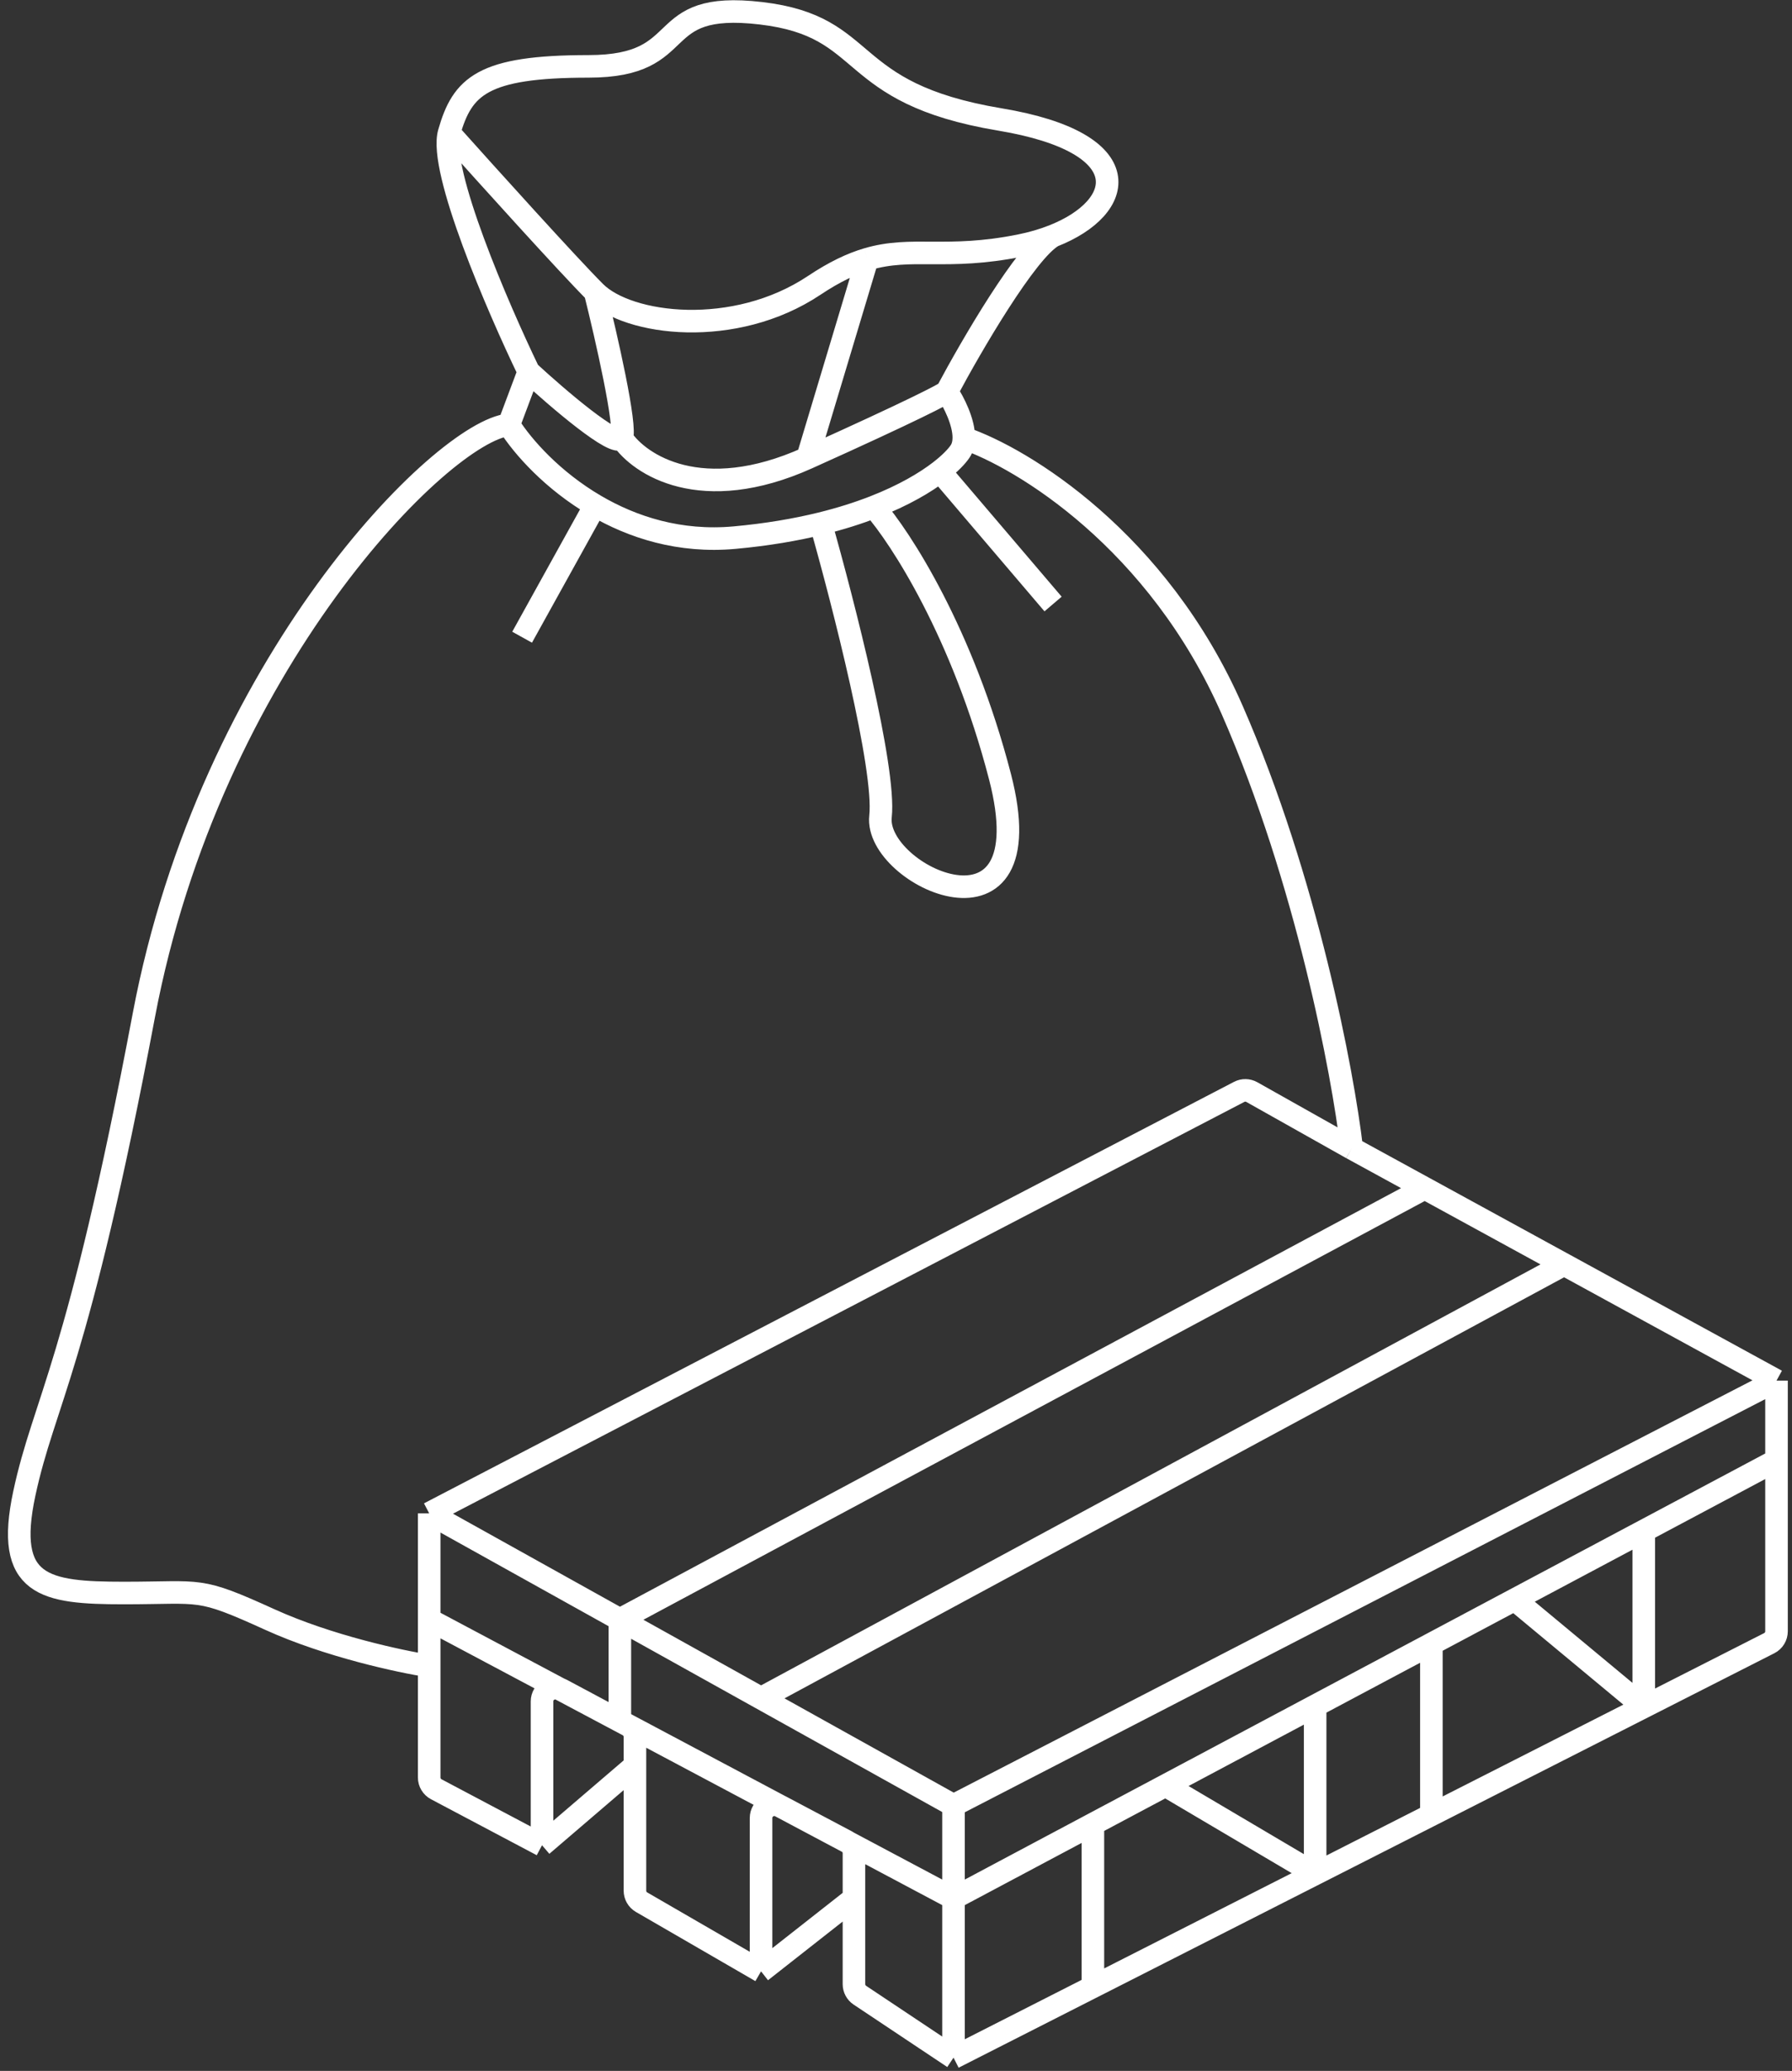 <svg width="135" height="156" viewBox="0 0 135 156" fill="none" xmlns="http://www.w3.org/2000/svg">
<rect x="0" y="0" width="135" height="156" fill="#333333" stroke="none"/>
<path d="M32.333 125.5C30.166 125.167 24.733 124 20.333 122C14.833 119.5 15.333 120 9.333 120C3.333 120 0.333 119.5 1.833 112.5C3.333 105.5 5.833 103 10.833 76.5C15.833 50 33.333 32.5 38.333 32M38.333 32L39.833 28M38.333 32C39.395 33.682 41.642 36.2 44.833 38.072M39.833 28C37.5 23.167 33.033 12.8 33.833 10M39.833 28C42 30 46.433 33.8 46.833 33M33.833 10C34.833 6.5 36.333 5 44.333 5C52.333 5 48.833 0 57.333 1C65.833 2 63.333 7 75.333 9C85.885 10.759 84.839 15.61 79.333 17.775M33.833 10C36.666 13.167 42.833 20 44.833 22M44.833 22C47.333 24.5 55.333 25.5 61.333 21.5C62.877 20.47 64.157 19.872 65.333 19.524M44.833 22C45.666 25.333 47.233 32.2 46.833 33M46.833 33C48.166 35 52.833 38.1 60.833 34.5M60.833 34.5C68.833 30.9 71.166 29.667 71.333 29.5M60.833 34.5L65.333 19.524M71.333 29.5C73.166 26.058 77.333 18.894 79.333 17.775M71.333 29.5C71.843 30.264 72.625 31.788 72.608 33M79.333 17.775C78.578 18.073 77.738 18.319 76.833 18.5C71.263 19.614 68.727 18.522 65.333 19.524M44.833 38.072C47.651 39.726 51.206 40.875 55.333 40.5C57.792 40.276 59.951 39.903 61.833 39.441M44.833 38.072L39.333 48M61.833 39.441C63.5 45.294 66.733 57.9 66.333 61.5C65.833 66 78.833 72 75.333 58.5C72.533 47.7 67.833 40.461 65.833 38.192M61.833 39.441C63.341 39.071 64.67 38.644 65.833 38.192M65.833 38.192C68.095 37.312 69.727 36.337 70.812 35.5M70.812 35.5C71.587 34.902 72.084 34.373 72.333 34C72.522 33.717 72.603 33.373 72.608 33M70.812 35.5L79.333 45.5M72.608 33C77.016 34.5 87.233 40.7 92.833 53.5C98.433 66.3 101.166 80.833 101.833 86.5M101.833 86.5L107.333 89.508M101.833 86.5L94.305 82.265C94.01 82.1 93.652 82.094 93.353 82.25L32.333 114M133.833 104L71.833 136M133.833 104V110M133.833 104L117.833 95.25M71.833 155L64.778 150.297C64.5 150.111 64.333 149.799 64.333 149.465V143M71.833 155V143M71.833 155L82.333 149.665M71.833 136V143M71.833 136L57.333 127.924M32.333 114V122M32.333 114L46.697 122M40.833 139L32.865 134.782C32.538 134.608 32.333 134.268 32.333 133.898V122M40.833 139V128.168C40.833 127.413 41.638 126.93 42.304 127.286L47.304 129.958C47.63 130.132 47.833 130.471 47.833 130.84V133M40.833 139L47.833 133M57.333 148.5L48.332 143.289C48.023 143.11 47.833 142.78 47.833 142.423V133M57.333 148.5V136.953C57.333 136.199 58.135 135.716 58.801 136.069L63.801 138.718C64.128 138.892 64.333 139.232 64.333 139.602V143M57.333 148.5L64.333 143M71.833 143L46.697 129.637M71.833 143L82.333 137.411M32.333 122L46.697 129.637M133.833 110V122.886C133.833 123.263 133.622 123.607 133.286 123.778L123.833 128.581M133.833 110L123.833 115.323M57.333 127.924L117.833 95.25M57.333 127.924L46.697 122M117.833 95.25L107.333 89.508M46.697 122L107.333 89.508M46.697 122V129.637M82.333 137.411V149.665M82.333 137.411L87.803 134.5M82.333 149.665L99.075 141.159M99.075 128.5V141.159M99.075 128.5L87.803 134.5M99.075 128.5L107.833 123.839M99.075 141.159L87.803 134.5M99.075 141.159L107.833 136.71M107.833 123.839V136.71M107.833 123.839L114.106 120.5M107.833 136.71L123.833 128.581M123.833 115.323V128.581M123.833 115.323L114.106 120.5M123.833 128.581L114.106 120.5" stroke="white" stroke-width="1.7"/>
</svg>
